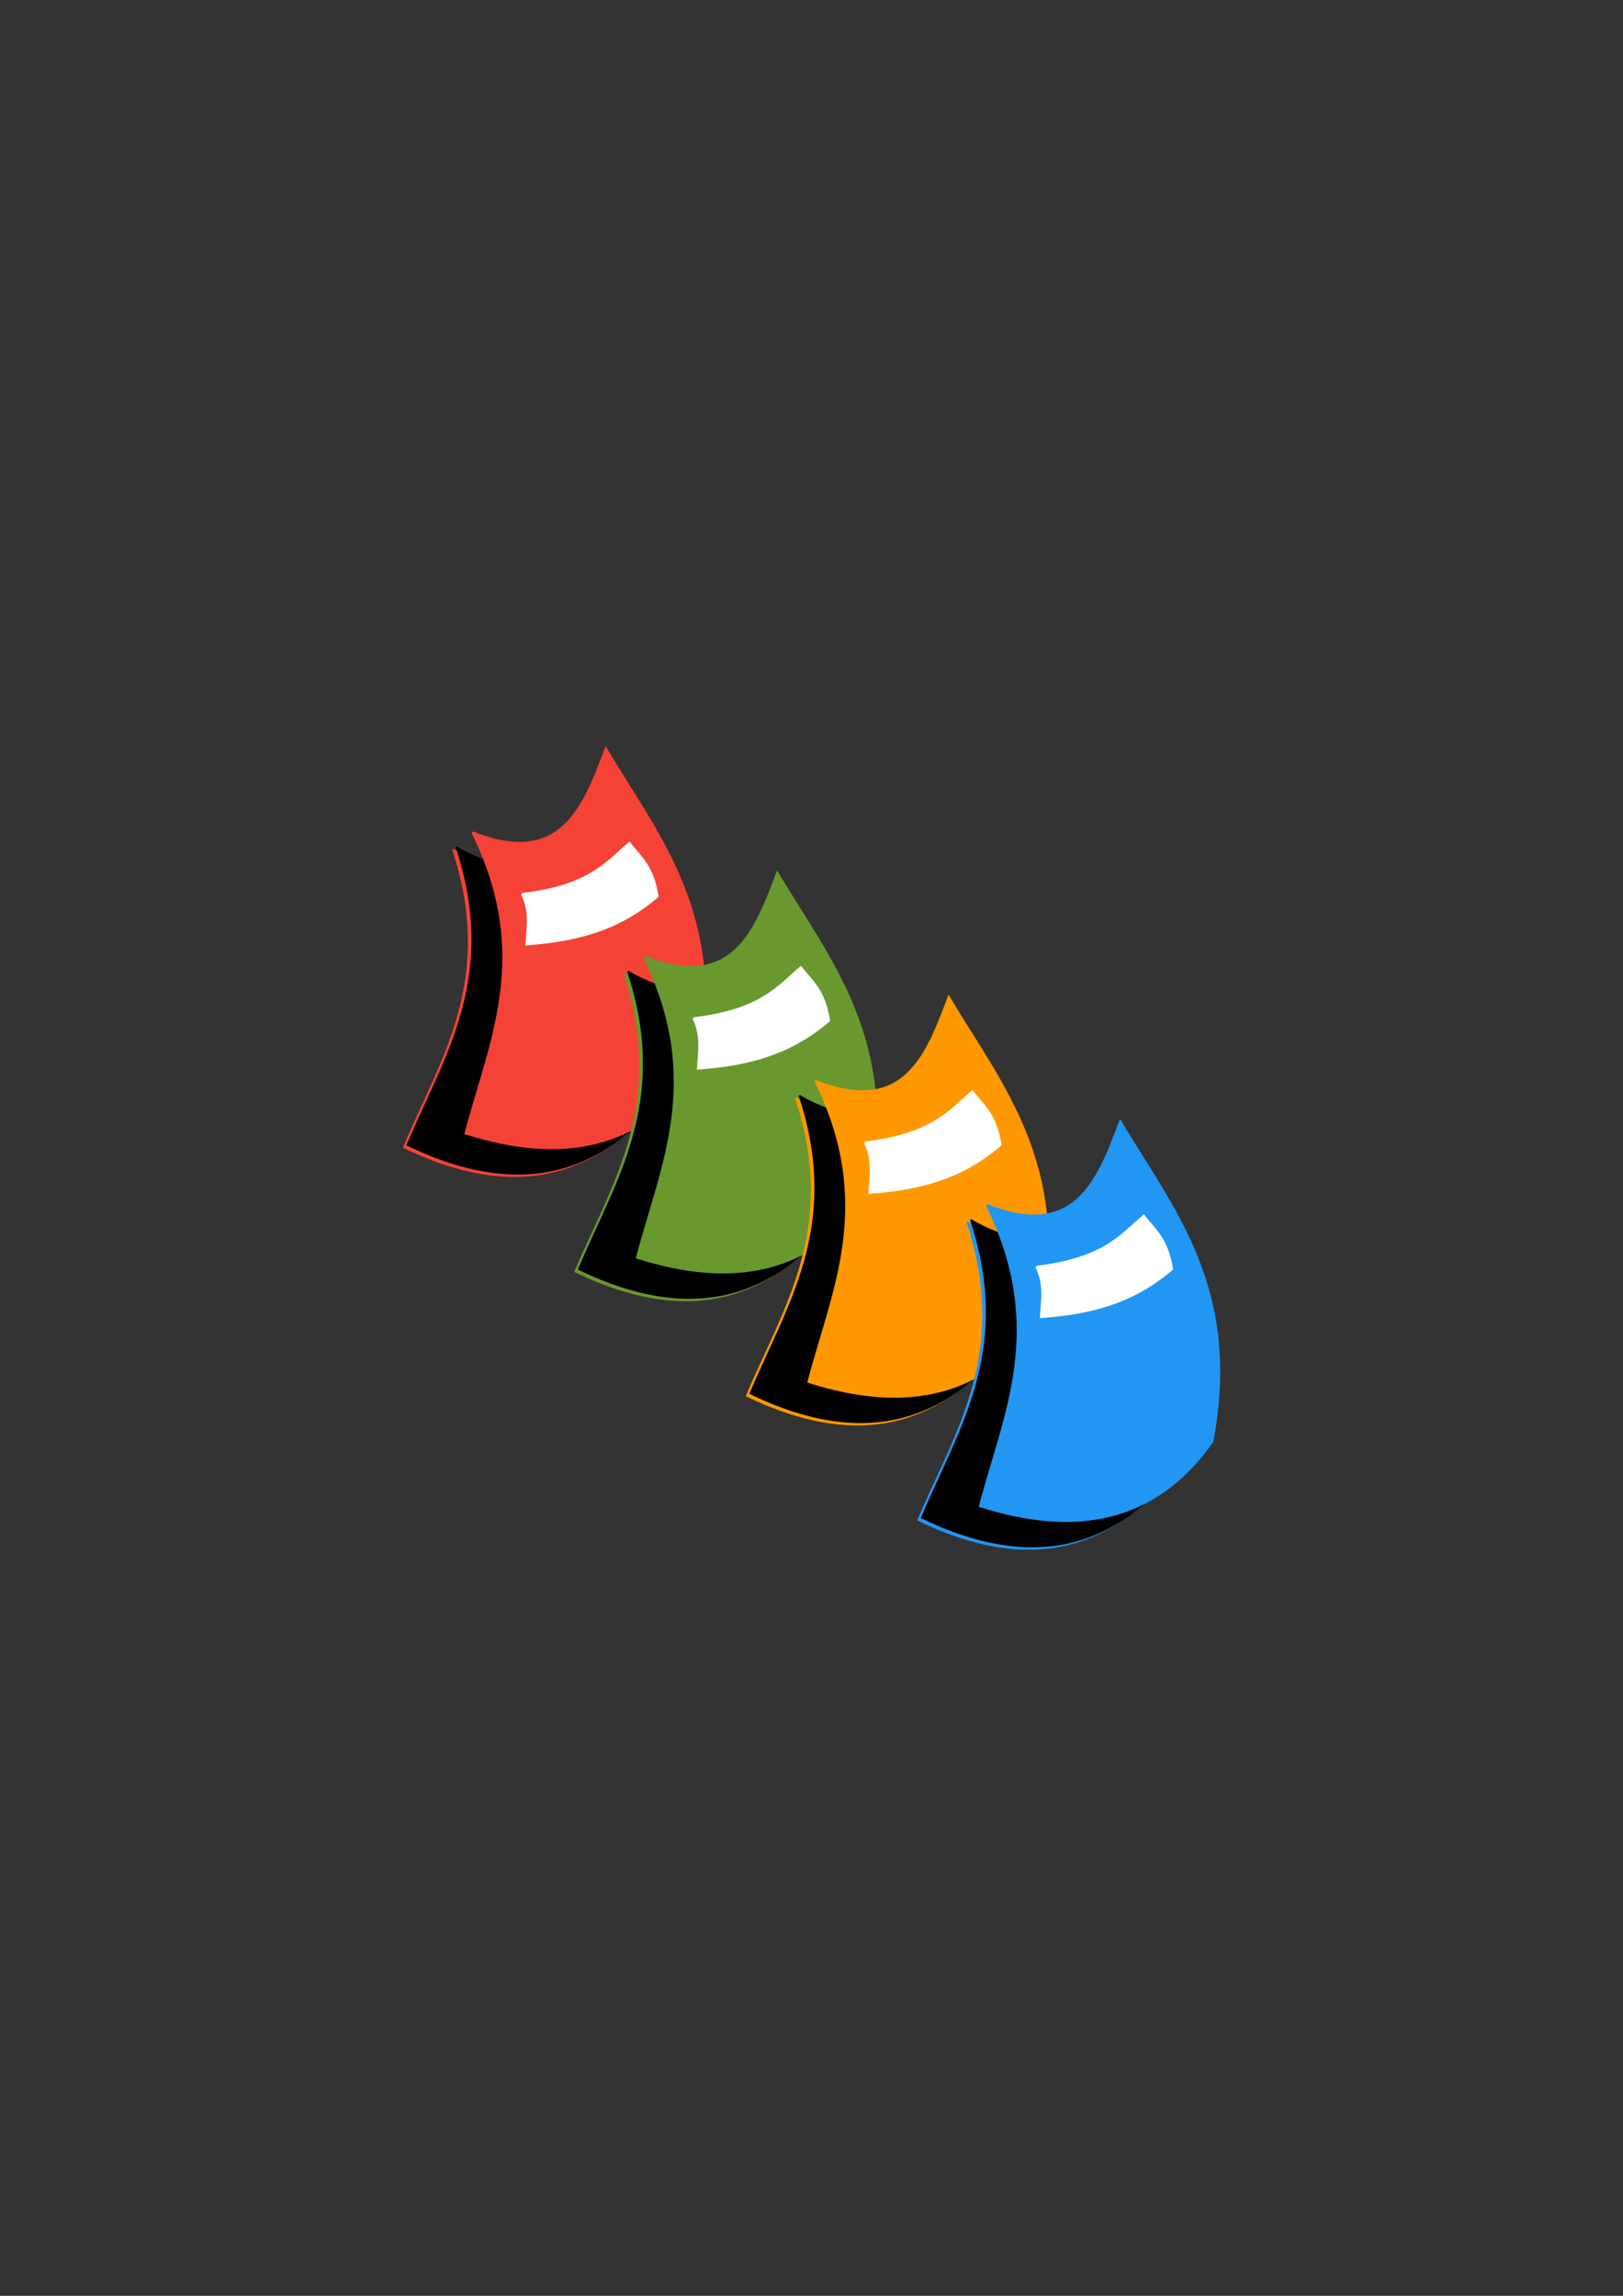 <?xml version="1.0" encoding="UTF-8" standalone="no"?>
<!-- Created with Inkscape (http://www.inkscape.org/) -->

<svg
   width="210mm"
   height="297mm"
   viewBox="0 0 210 297"
   version="1.1"
   id="svg939"
   inkscape:version="1.1 (c68e22c387, 2021-05-23)"
   sodipodi:docname="icon.svg"
   xmlns:inkscape="http://www.inkscape.org/namespaces/inkscape"
   xmlns:sodipodi="http://sodipodi.sourceforge.net/DTD/sodipodi-0.dtd"
   xmlns="http://www.w3.org/2000/svg"
   xmlns:svg="http://www.w3.org/2000/svg">
  <rect x="0" y="0" width="210" height="297" fill="#333333" stroke="none"/>
  <sodipodi:namedview
     id="namedview941"
     pagecolor="#ffffff"
     bordercolor="#666666"
     borderopacity="1.0"
     inkscape:pageshadow="2"
     inkscape:pageopacity="0.0"
     inkscape:pagecheckerboard="0"
     inkscape:document-units="mm"
     showgrid="false"
     inkscape:zoom="0.47433592"
     inkscape:cx="473.29327"
     inkscape:cy="407.93875"
     inkscape:window-width="1920"
     inkscape:window-height="1017"
     inkscape:window-x="-8"
     inkscape:window-y="-8"
     inkscape:window-maximized="1"
     inkscape:current-layer="layer2" />
  <defs
     id="defs936" />
  <g
     inkscape:groupmode="layer"
     id="layer2"
     inkscape:label="Layer 2"
     style="display:inline">
    <g
       id="g41599"
       transform="translate(25.08,73.905)">
      <g
         id="g30272-9"
         style="display:inline"
         transform="translate(-88.592,-132.579)">
        <path
           style="display:inline;fill:#f44336;fill-opacity:1;stroke:#f44336;stroke-width:0.265px;stroke-linecap:butt;stroke-linejoin:miter;stroke-opacity:1"
           d="m 122.175,168.648 c 5.535,16.899 -1.58,27.047 -6.372,38.435 11.67,5.635 22.189,5.317 30.956,-4.056 6.455,-19.113 -0.797,-30.297 -5.971,-42.683 -3.957,7.295 -8,14.417 -18.613,8.304 z"
           id="path1046-6-1"
           sodipodi:nodetypes="ccccc" />
        <path
           style="display:inline;fill:#000000;fill-opacity:1;stroke:#000000;stroke-width:0.265px;stroke-linecap:butt;stroke-linejoin:miter;stroke-opacity:1"
           d="m 122.636,168.343 c 5.535,16.899 -1.58,27.047 -6.372,38.435 11.67,5.635 22.189,5.317 30.956,-4.056 6.455,-19.113 -0.797,-30.297 -5.971,-42.683 -3.957,7.295 -8,14.417 -18.613,8.304 z"
           id="path1046-6-3-7"
           sodipodi:nodetypes="ccccc" />
        <path
           style="fill:#f44336;fill-opacity:1;stroke:#f44336;stroke-width:0.265px;stroke-linecap:butt;stroke-linejoin:miter;stroke-opacity:1"
           d="m 124.637,166.348 c 7.863,15.95 2.25,26.999 -0.887,38.949 12.348,3.932 22.717,2.134 30.075,-8.381 3.694,-19.832 -5.062,-29.882 -11.931,-41.414 -2.889,7.78 -5.887,15.401 -17.256,10.847 z"
           id="path1046-2"
           sodipodi:nodetypes="ccccc" />
        <path
           style="fill:#ffffff;stroke:#ffffff;stroke-width:0.265px;stroke-linecap:butt;stroke-linejoin:miter;stroke-opacity:1"
           d="m 131.047,174.335 c 1.117,2.169 0.728,4.339 0.592,6.508 5.856,-0.447 11.624,-1.602 16.96,-6.212 -0.639,-4.033 -2.272,-5.081 -3.648,-6.902 -2.953,2.502 -5.132,5.57 -13.903,6.607 z"
           id="path7101-3"
           sodipodi:nodetypes="ccccc" />
      </g>
      <g
         id="g30272-2"
         style="display:inline"
         transform="translate(-66.406,-116.507)">
        <path
           style="display:inline;fill:#69982f;fill-opacity:1;stroke:#69982f;stroke-width:0.265px;stroke-linecap:butt;stroke-linejoin:miter;stroke-opacity:1"
           d="m 122.175,168.648 c 5.535,16.899 -1.58,27.047 -6.372,38.435 11.67,5.635 22.189,5.317 30.956,-4.056 6.455,-19.113 -0.797,-30.297 -5.971,-42.683 -3.957,7.295 -8,14.417 -18.613,8.304 z"
           id="path1046-6-7"
           sodipodi:nodetypes="ccccc" />
        <path
           style="display:inline;fill:#000000;fill-opacity:1;stroke:#000000;stroke-width:0.265px;stroke-linecap:butt;stroke-linejoin:miter;stroke-opacity:1"
           d="m 122.636,168.343 c 5.535,16.899 -1.58,27.047 -6.372,38.435 11.67,5.635 22.189,5.317 30.956,-4.056 6.455,-19.113 -0.797,-30.297 -5.971,-42.683 -3.957,7.295 -8,14.417 -18.613,8.304 z"
           id="path1046-6-3-6"
           sodipodi:nodetypes="ccccc" />
        <path
           style="fill:#69982f;fill-opacity:1;stroke:#69982f;stroke-width:0.265px;stroke-linecap:butt;stroke-linejoin:miter;stroke-opacity:1"
           d="m 124.637,166.348 c 7.863,15.95 2.25,26.999 -0.887,38.949 12.348,3.932 22.717,2.134 30.075,-8.381 3.694,-19.832 -5.062,-29.882 -11.931,-41.414 -2.889,7.78 -5.887,15.401 -17.256,10.847 z"
           id="path1046-4"
           sodipodi:nodetypes="ccccc" />
        <path
           style="fill:#ffffff;stroke:#ffffff;stroke-width:0.265px;stroke-linecap:butt;stroke-linejoin:miter;stroke-opacity:1"
           d="m 131.047,174.335 c 1.117,2.169 0.728,4.339 0.592,6.508 5.856,-0.447 11.624,-1.602 16.96,-6.212 -0.639,-4.033 -2.272,-5.081 -3.648,-6.902 -2.953,2.502 -5.132,5.57 -13.903,6.607 z"
           id="path7101-2"
           sodipodi:nodetypes="ccccc" />
      </g>
      <g
         id="g30272-1"
         style="display:inline"
         transform="translate(-44.219,-100.434)">
        <path
           style="display:inline;fill:#ff9800;fill-opacity:1;stroke:#ff9800;stroke-width:0.265px;stroke-linecap:butt;stroke-linejoin:miter;stroke-opacity:1"
           d="m 122.175,168.648 c 5.535,16.899 -1.58,27.047 -6.372,38.435 11.67,5.635 22.189,5.317 30.956,-4.056 6.455,-19.113 -0.797,-30.297 -5.971,-42.683 -3.957,7.295 -8,14.417 -18.613,8.304 z"
           id="path1046-6-6"
           sodipodi:nodetypes="ccccc" />
        <path
           style="display:inline;fill:#000000;fill-opacity:1;stroke:#000000;stroke-width:0.265px;stroke-linecap:butt;stroke-linejoin:miter;stroke-opacity:1"
           d="m 122.636,168.343 c 5.535,16.899 -1.58,27.047 -6.372,38.435 11.67,5.635 22.189,5.317 30.956,-4.056 6.455,-19.113 -0.797,-30.297 -5.971,-42.683 -3.957,7.295 -8,14.417 -18.613,8.304 z"
           id="path1046-6-3-76"
           sodipodi:nodetypes="ccccc" />
        <path
           style="fill:#ff9800;fill-opacity:1;stroke:#ff9800;stroke-width:0.265px;stroke-linecap:butt;stroke-linejoin:miter;stroke-opacity:1"
           d="m 124.637,166.348 c 7.863,15.95 2.25,26.999 -0.887,38.949 12.348,3.932 22.717,2.134 30.075,-8.381 3.694,-19.832 -5.062,-29.882 -11.931,-41.414 -2.889,7.78 -5.887,15.401 -17.256,10.847 z"
           id="path1046-1"
           sodipodi:nodetypes="ccccc" />
        <path
           style="fill:#ffffff;stroke:#ffffff;stroke-width:0.265px;stroke-linecap:butt;stroke-linejoin:miter;stroke-opacity:1"
           d="m 131.047,174.335 c 1.117,2.169 0.728,4.339 0.592,6.508 5.856,-0.447 11.624,-1.602 16.96,-6.212 -0.639,-4.033 -2.272,-5.081 -3.648,-6.902 -2.953,2.502 -5.132,5.57 -13.903,6.607 z"
           id="path7101-1"
           sodipodi:nodetypes="ccccc" />
      </g>
      <g
         id="g30272-10"
         style="display:inline"
         transform="translate(-22.033,-84.361)">
        <path
           style="display:inline;fill:#2196f3;fill-opacity:1;stroke:#2196f3;stroke-width:0.265px;stroke-linecap:butt;stroke-linejoin:miter;stroke-opacity:1"
           d="m 122.175,168.648 c 5.535,16.899 -1.58,27.047 -6.372,38.435 11.67,5.635 22.189,5.317 30.956,-4.056 6.455,-19.113 -0.797,-30.297 -5.971,-42.683 -3.957,7.295 -8,14.417 -18.613,8.304 z"
           id="path1046-6-9"
           sodipodi:nodetypes="ccccc" />
        <path
           style="display:inline;fill:#000000;fill-opacity:1;stroke:#000000;stroke-width:0.265px;stroke-linecap:butt;stroke-linejoin:miter;stroke-opacity:1"
           d="m 122.636,168.343 c 5.535,16.899 -1.58,27.047 -6.372,38.435 11.67,5.635 22.189,5.317 30.956,-4.056 6.455,-19.113 -0.797,-30.297 -5.971,-42.683 -3.957,7.295 -8,14.417 -18.613,8.304 z"
           id="path1046-6-3-8"
           sodipodi:nodetypes="ccccc" />
        <path
           style="fill:#2196f3;fill-opacity:1;stroke:#2196f3;stroke-width:0.265px;stroke-linecap:butt;stroke-linejoin:miter;stroke-opacity:1"
           d="m 124.637,166.348 c 7.863,15.95 2.25,26.999 -0.887,38.949 12.348,3.932 22.717,2.134 30.075,-8.381 3.694,-19.832 -5.062,-29.882 -11.931,-41.414 -2.889,7.78 -5.887,15.401 -17.256,10.847 z"
           id="path1046-18"
           sodipodi:nodetypes="ccccc" />
        <path
           style="fill:#ffffff;stroke:#ffffff;stroke-width:0.265px;stroke-linecap:butt;stroke-linejoin:miter;stroke-opacity:1"
           d="m 131.047,174.335 c 1.117,2.169 0.728,4.339 0.592,6.508 5.856,-0.447 11.624,-1.602 16.96,-6.212 -0.639,-4.033 -2.272,-5.081 -3.648,-6.902 -2.953,2.502 -5.132,5.57 -13.903,6.607 z"
           id="path7101-15"
           sodipodi:nodetypes="ccccc" />
      </g>
    </g>
  </g>
</svg>
